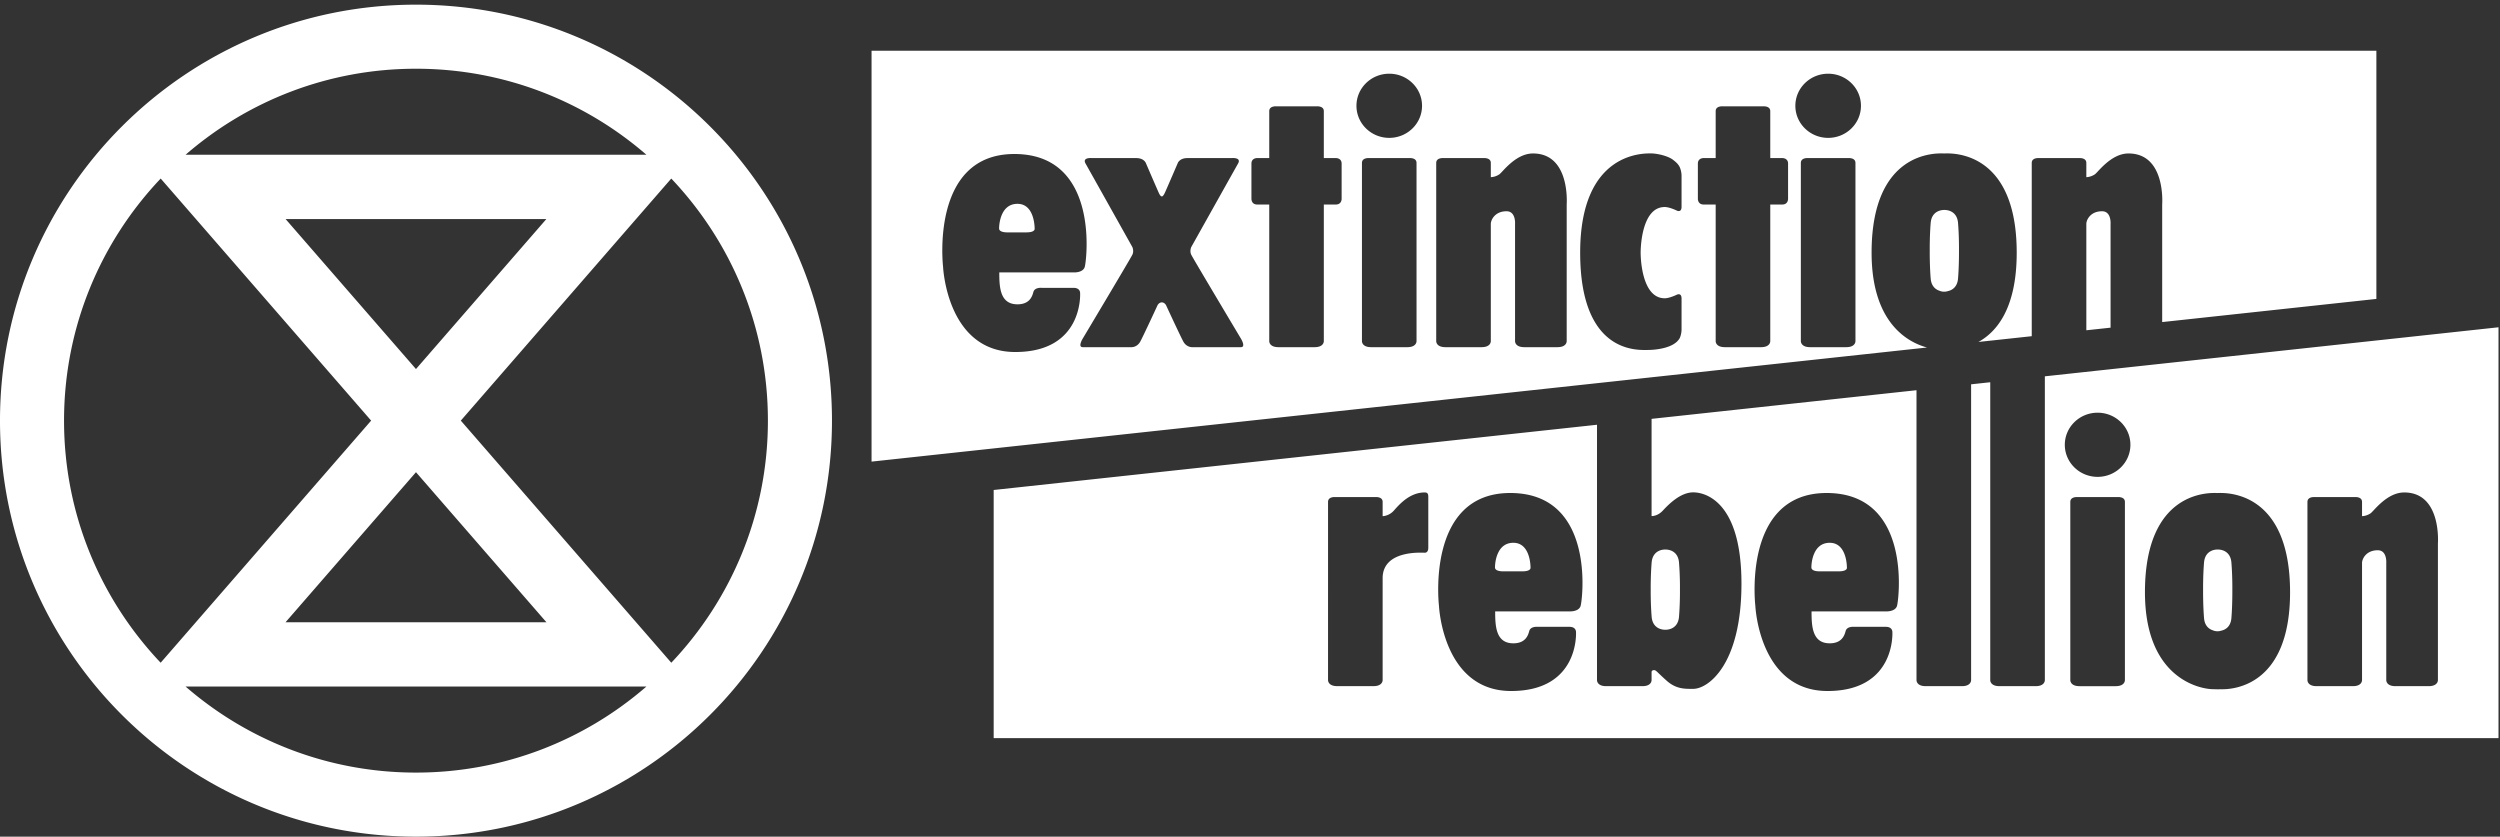 <svg xmlns="http://www.w3.org/2000/svg" width="251" height="84"><rect width="100%" height="100%" fill="#333333" stroke="none"/><path d="M250.849 74.111V32.859l-45.546 4.924v30.49s.036.618-.926.618h-3.63c-.962 0-.926-.618-.926-.618V38.377l-1.922.208v29.688s.036.618-.926.618h-3.63c-.962 0-.926-.618-.926-.618V39.177l-26.598 2.876v9.764c.234-.006.69-.084 1.122-.546.612-.656 1.78-1.838 3.062-1.838 1.28 0 4.84 1.004 4.84 9.156 0 8.152-3.346 10.572-4.84 10.572-.82 0-1.702.044-2.67-.818-1.104-.982-1.06-1.096-1.346-1.054-.062.01-.168.064-.168.184v.8s.036.618-.924.618h-3.632c-.96 0-.924-.618-.924-.618V42.645l-60.574 6.55v24.916h151.084zm-107.448-19.1s.018.482-.354.482c-.322 0-4.228-.284-4.23 2.56v10.22s.036.616-.926.616h-3.63c-.96 0-.926-.616-.926-.616V50.389c0-.54.712-.484.712-.484h4.058s.712-.056.712.484v1.436a1.66 1.66 0 0 0 1.132-.568c.57-.642 1.602-1.816 3.098-1.816.306 0 .354.178.354.462v5.108zm15.292 5.822c-.178.598-1.102.552-1.102.552h-7.476c0 1.514.076 3.204 1.826 3.204 1.246 0 1.488-.836 1.594-1.228.13-.498.834-.428.834-.428h3.204c.694 0 .658.534.658.534s.356 5.91-6.514 5.91-7.244-8.544-7.244-8.544-1.352-11.336 7.154-11.336c8.58 0 7.266 10.672 7.066 11.336zm31.766 0c-.18.598-1.104.552-1.104.552h-7.476c0 1.514.076 3.204 1.826 3.204 1.246 0 1.488-.836 1.596-1.228.128-.498.832-.428.832-.428h3.204c.694 0 .658.534.658.534s.356 5.91-6.514 5.91-7.244-8.544-7.244-8.544-1.352-11.336 7.156-11.336c8.578 0 7.264 10.672 7.066 11.336zm17.4-10.442c0-.542.712-.484.712-.484h4.058s.712-.058.712.484v17.882s.036.618-.926.618h-3.63c-.96 0-.926-.618-.926-.618V50.391zm6.034-5.734c0 1.778-1.474 3.22-3.292 3.22-1.818 0-3.294-1.442-3.294-3.22 0-1.78 1.476-3.222 3.294-3.222s3.292 1.442 3.292 3.222zm16.03 14.802v.002c0 9.488-5.8 9.74-6.804 9.74-.122 0-.284.006-.462.006-.192 0-.392-.014-.512-.014-1.004 0-6.792-.86-6.792-9.732v-.006c.002-10.208 6.464-9.96 7.132-9.96.046 0 .1.004.152.008.054-.004.108-.008.152-.008.67 0 7.13-.248 7.134 9.96v.004zm14.844-4.89v13.704s.036.618-.926.618h-3.334c-.962 0-.926-.618-.926-.618V56.527s.1-1.282-.854-1.282c-1.172 0-1.576.876-1.578 1.272v11.756s.036.618-.926.618h-3.63c-.962 0-.926-.618-.926-.618V50.391c0-.542.712-.484.712-.484h4.058s.712-.058.712.484v1.432c.424-.016.758-.212.868-.294.342-.256 1.638-2.086 3.368-2.086 3.772 0 3.382 5.126 3.382 5.126zm-20.64 4.632c0-.098.014-1.39-.094-2.72-.112-1.382-1.374-1.308-1.374-1.308s-1.262-.074-1.374 1.308c-.108 1.33-.094 2.622-.094 2.72 0 .096-.014 1.52.094 2.85.064.8.514 1.112.882 1.232.252.11.47.096.47.096s.162.01.364-.056c.384-.082.958-.358 1.032-1.272.108-1.33.094-2.754.094-2.85zm-38.698-2.222s.028-2.482-1.724-2.482c-1.7 0-1.842 2.054-1.842 2.474 0 .42.818.392.818.392h1.922c.926 0 .826-.384.826-.384zm-31.764 0s.028-2.482-1.724-2.482c-1.702 0-1.844 2.054-1.844 2.474 0 .42.82.392.82.392h1.922c.924 0 .826-.384.826-.384zm12.066 2.222c0 .096-.014 1.388.094 2.718.112 1.384 1.374 1.308 1.374 1.308s1.262.076 1.374-1.308c.108-1.33.096-2.622.094-2.718.002-.098.014-1.39-.094-2.72-.112-1.382-1.374-1.308-1.374-1.308s-1.262-.074-1.374 1.308c-.108 1.33-.094 2.622-.094 2.72zm72.857-29.189V5.096H87.504v41.25L193.472 34.89c-2.018-.548-5.564-2.554-5.564-9.52v-.008c.002-10.208 6.464-9.96 7.134-9.96.044 0 .098.004.153.008.051-.004.105-.008.151-.008.668 0 7.13-.248 7.132 9.96v.008c0 5.562-1.991 7.938-3.844 8.962l5.353-.578V16.356c0-.542.711-.484.711-.484h4.058s.712-.058.712.484v1.432c.422-.016.758-.212.868-.294.342-.256 1.638-2.086 3.366-2.086 3.774 0 3.382 5.126 3.382 5.126v11.802l21.504-2.324zm-57.782-13.656c0-.542.712-.484.712-.484h4.058s.712-.058.712.484V34.24s.036.616-.926.616h-3.629c-.96 0-.927-.616-.927-.616V16.356zm-44.066 0c0-.542.712-.484.712-.484h4.058s.71-.058.71.484V34.24s.036.616-.924.616h-3.632c-.96 0-.924-.616-.924-.616V16.356zM108.908 26.8c-.18.598-1.104.552-1.104.552h-7.476c0 1.512.076 3.202 1.828 3.202 1.244 0 1.486-.836 1.594-1.228.128-.498.832-.426.832-.426h3.204c.694 0 .658.534.658.534s.356 5.908-6.514 5.908-7.244-8.542-7.244-8.542-1.352-11.338 7.156-11.338c8.578 0 7.266 10.672 7.066 11.338zm15.676 8.056h-4.934s-.526 0-.834-.546c-.28-.5-1.744-3.666-1.744-3.666s-.142-.284-.426-.284c-.286 0-.428.284-.428.284s-1.462 3.166-1.744 3.666c-.306.546-.832.546-.832.546h-4.934c-.534 0 0-.866 0-.866s4.806-8.044 4.982-8.418c.18-.374 0-.766 0-.766s-4.324-7.724-4.698-8.382c-.374-.658.66-.552.66-.552h4.43c.784 0 .962.498.962.498s1.104 2.564 1.282 2.954c.192.448.32.392.32.392s.114.056.32-.392c.178-.39 1.282-2.954 1.282-2.954s.178-.498.96-.498h4.432s1.032-.106.658.552-4.698 8.382-4.698 8.382-.178.392 0 .766 4.984 8.418 4.984 8.418.534.866 0 .866zM134.7 19.944s.028.59-.584.59h-1.204V34.24s.036.616-.924.616h-3.632c-.96 0-.924-.616-.924-.616V20.534h-1.204c-.612 0-.584-.59-.584-.59v-3.516c0-.556.542-.556.542-.556h1.246v-4.714c0-.54.71-.484.71-.484h4.058s.712-.056.712.484v4.714h1.246s.542 0 .542.556v3.516zm8.073-9.322c0 1.778-1.475 3.22-3.293 3.22s-3.292-1.442-3.292-3.22c0-1.78 1.474-3.222 3.292-3.222 1.818 0 3.293 1.442 3.293 3.222zm14.523 9.912V34.24s.036.616-.926.616h-3.334c-.96 0-.925-.616-.925-.616V22.492s.099-1.282-.855-1.282c-1.172 0-1.576.876-1.578 1.272V34.24s.036.616-.926.616h-3.63c-.962 0-.926-.616-.926-.616V16.356c0-.542.712-.484.712-.484h4.058s.712-.058.712.484v1.432a1.65 1.65 0 0 0 .868-.294c.342-.256 1.638-2.086 3.368-2.086 3.775 0 3.382 5.126 3.382 5.126zm11.532 12.544s.01.412-.17.84c-.576 1.112-2.673 1.218-3.21 1.218-1.003 0-6.795.44-6.799-9.768v-.006c.004-10.208 6.463-9.96 7.133-9.96.538 0 1.67.23 2.206.654.17.136.514.386.67.756.18.428.17.84.17.84v3.114c0 .588-.444.392-.444.392s-.748-.374-1.246-.374c-2.414 0-2.418 4.428-2.418 4.578v.006c0 .15.004 4.578 2.418 4.578.498 0 1.246-.374 1.246-.374s.444-.196.444.392v3.114zm10.695-13.134s.027.59-.584.59h-1.204V34.24s.035.616-.925.616h-3.632c-.96 0-.924-.616-.924-.616V20.534h-1.204c-.611 0-.584-.59-.584-.59v-3.516c0-.556.542-.556.542-.556h1.246v-4.714c0-.54.712-.484.712-.484h4.057s.712-.056.712.484v4.714h1.246s.542 0 .542.556v3.516zm7.317-9.322c0 1.778-1.474 3.22-3.292 3.22-1.817 0-3.294-1.442-3.294-3.22 0-1.78 1.477-3.222 3.294-3.222 1.818 0 3.292 1.442 3.292 3.222zm-82.962 12.322s.028-2.48-1.722-2.48c-1.702 0-1.846 2.054-1.846 2.474 0 .42.82.392.82.392h1.922c.926 0 .826-.386.826-.386zm89.868 2.164c0 .096-.013 1.52.094 2.85.066.8.515 1.112.882 1.232.252.11.473.096.473.096s.16.01.363-.056c.383-.082.956-.358 1.03-1.272.108-1.33.094-2.754.094-2.85 0-.096.014-1.39-.094-2.72-.112-1.382-1.374-1.308-1.374-1.308s-1.262-.074-1.374 1.308c-.107 1.33-.094 2.624-.094 2.72zm15.722-2.626V33.16l2.433-.262V22.492s.099-1.282-.855-1.282c-1.174 0-1.578.876-1.578 1.272zM83.53 42.234C83.53 19.168 64.83.468 41.764.468S-.002 19.168 0 42.234C-.002 65.3 18.698 84 41.764 84 64.832 84 83.53 65.3 83.53 42.234zM41.764 77.568c-8.85 0-16.932-3.262-23.132-8.638h46.266c-6.2 5.376-14.284 8.638-23.134 8.638zm0-30.16l13.1 15.068H28.666l13.098-15.068zm0-10.356l-13.092-15.06h26.184l-13.092 15.06zm-25.63-19.126L37.262 42.23 16.13 66.538c-6.006-6.334-9.7-14.884-9.7-24.304 0-9.42 3.694-17.974 9.704-24.308zM41.764 6.9c8.85 0 16.934 3.26 23.134 8.636h-4.43v.002H23.062v-.002h-4.43C24.832 10.16 32.914 6.9 41.764 6.9zm35.334 35.334c0 9.42-3.692 17.97-9.7 24.304L46.266 42.23l21.13-24.304c6.01 6.334 9.702 14.888 9.702 24.308z" fill="#fff" fill-rule="evenodd"/></svg>